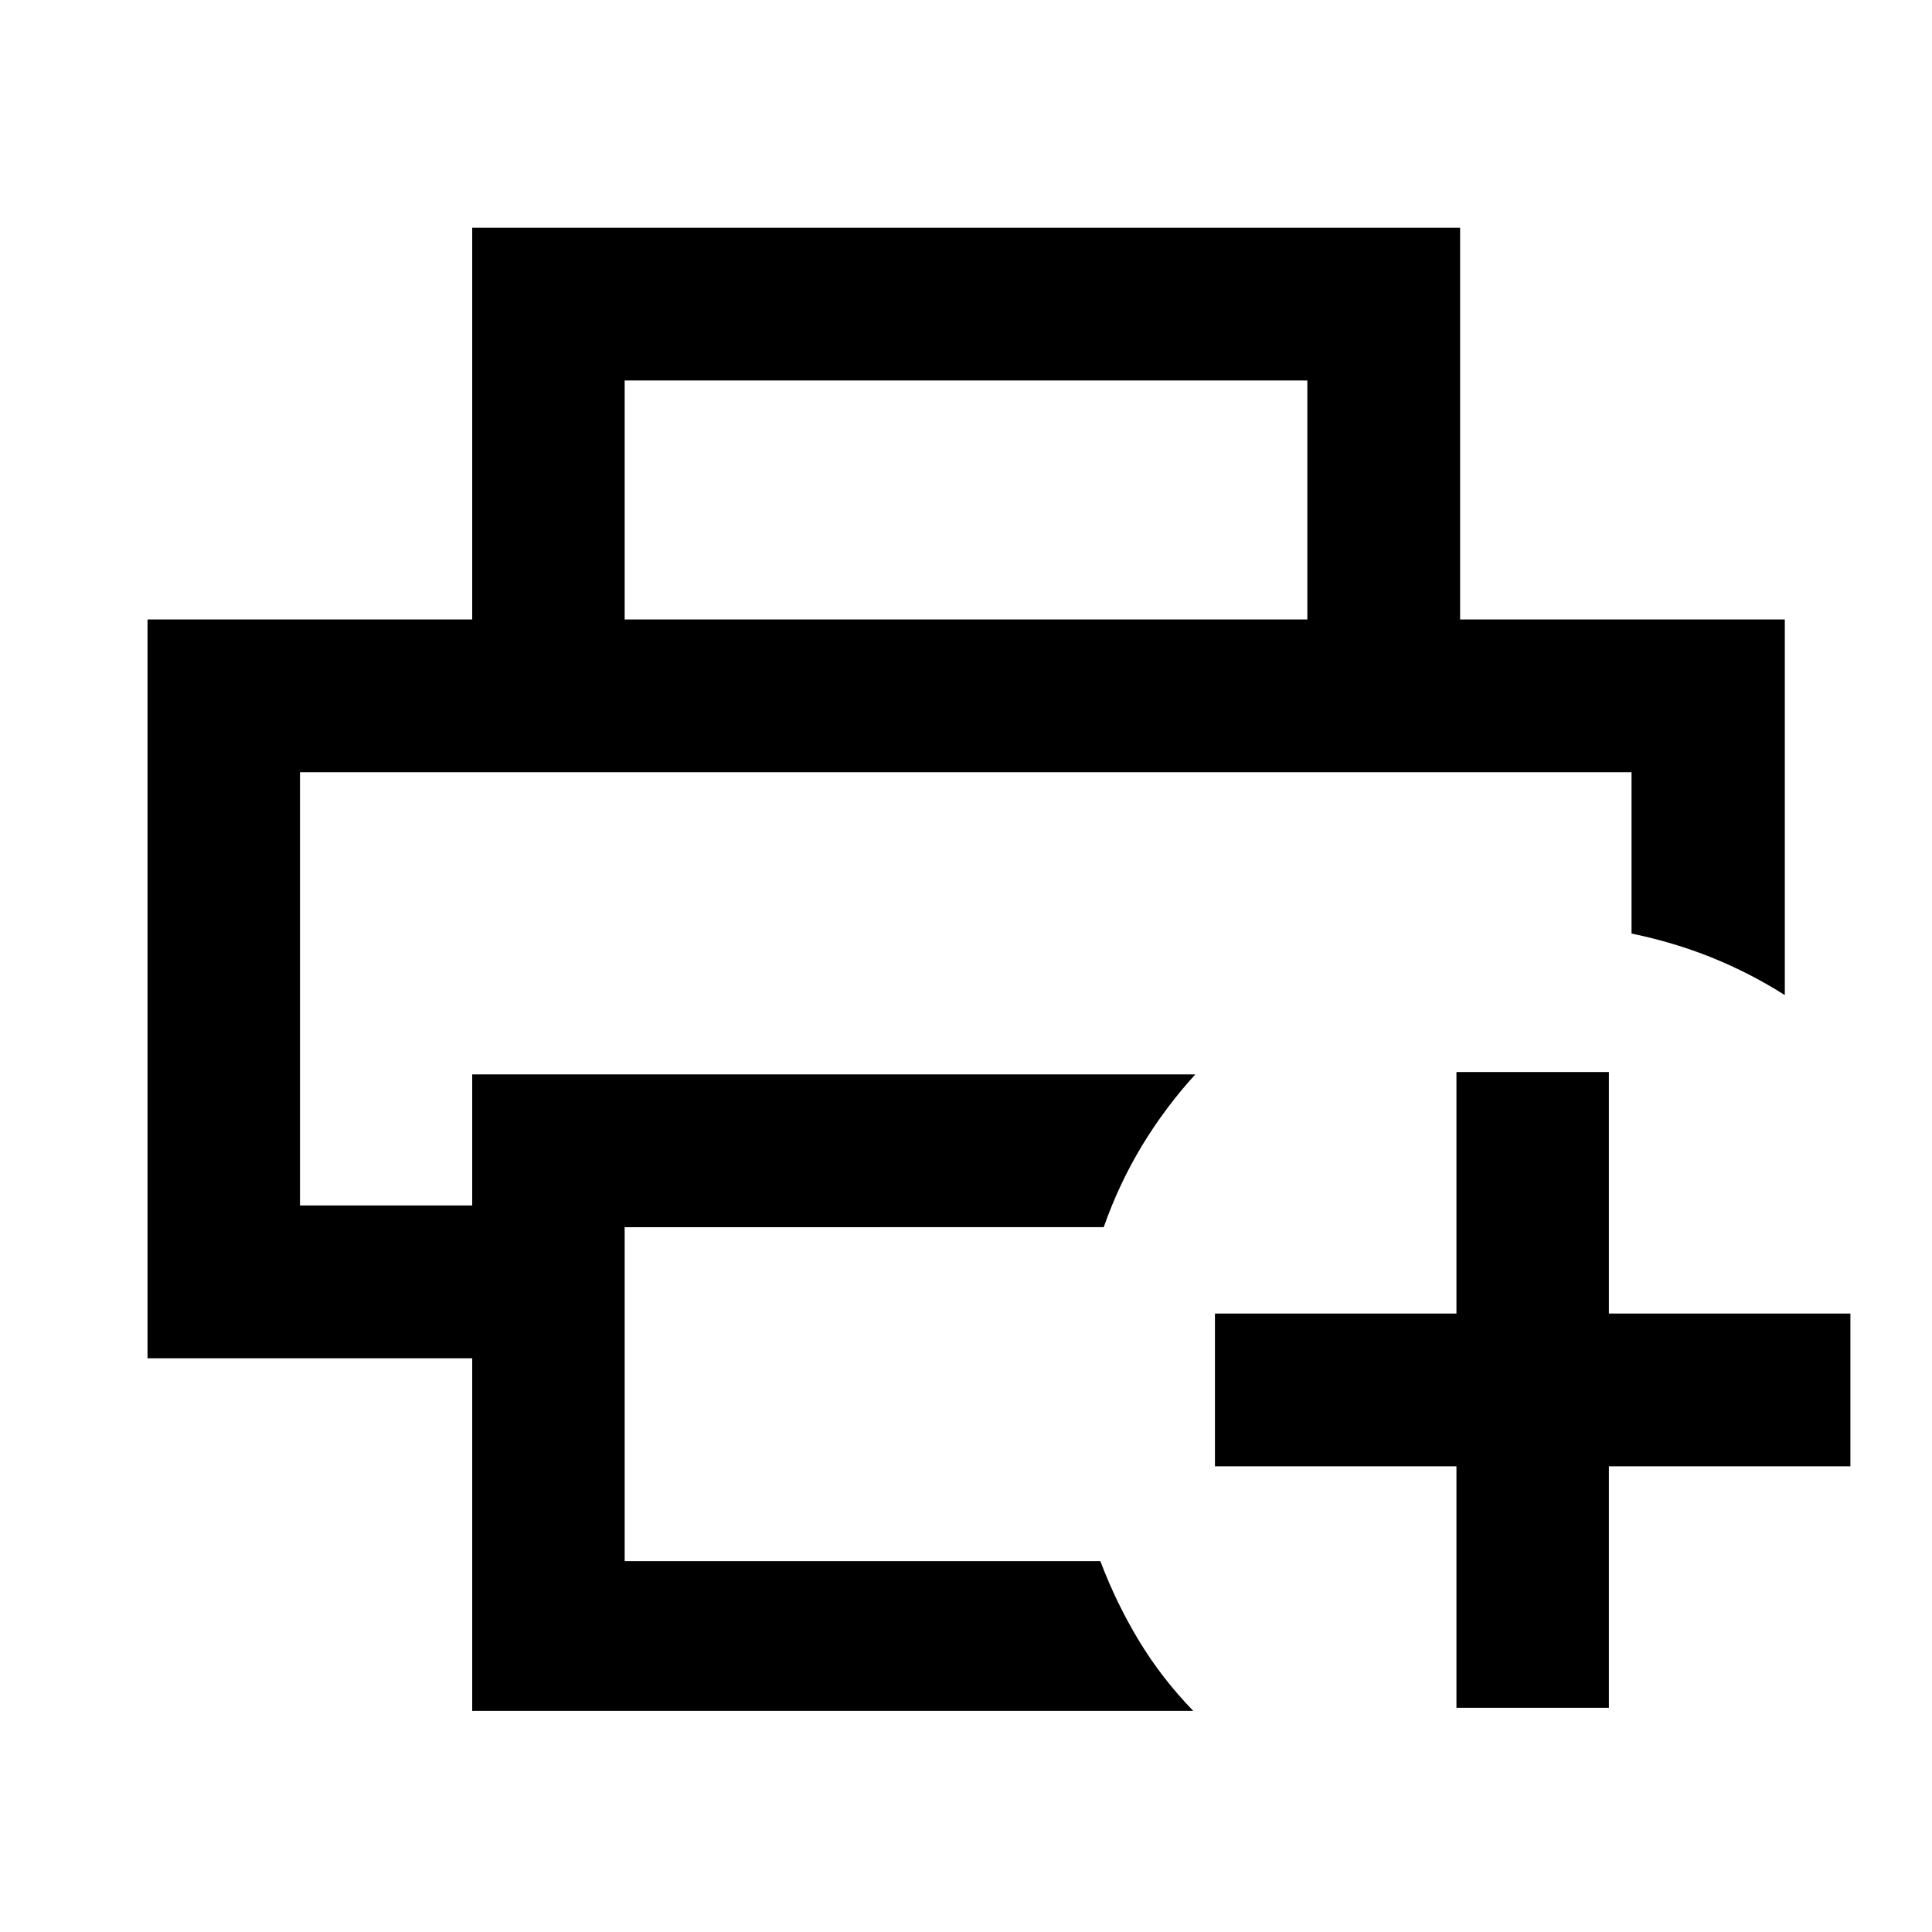 <svg xmlns="http://www.w3.org/2000/svg" height="40" viewBox="0 -960 960 960" width="40"><path d="M149.06-576.28H810.7 149.06Zm85.58 466.4v-175.21H73.3v-367.1h813.56v186.64q-17.25-10.93-36.06-18.55-18.8-7.62-40.1-12.02v-80.16H149.06V-361h85.58v-65.14h359.3q-14.97 16.42-26.46 35.39t-19.04 40.53H310.39v165.95h236.37q7.97 21.05 19.26 39.67 11.29 18.62 26.89 34.72H234.64Zm414.97-542.31v-118.75H310.39v118.75h-75.75v-194.67h490.88v194.67h-75.91ZM723.7-111.4v-120h-120v-75.91h120v-120h75.75v120h120v75.91h-120v120H723.7Z"/></svg>